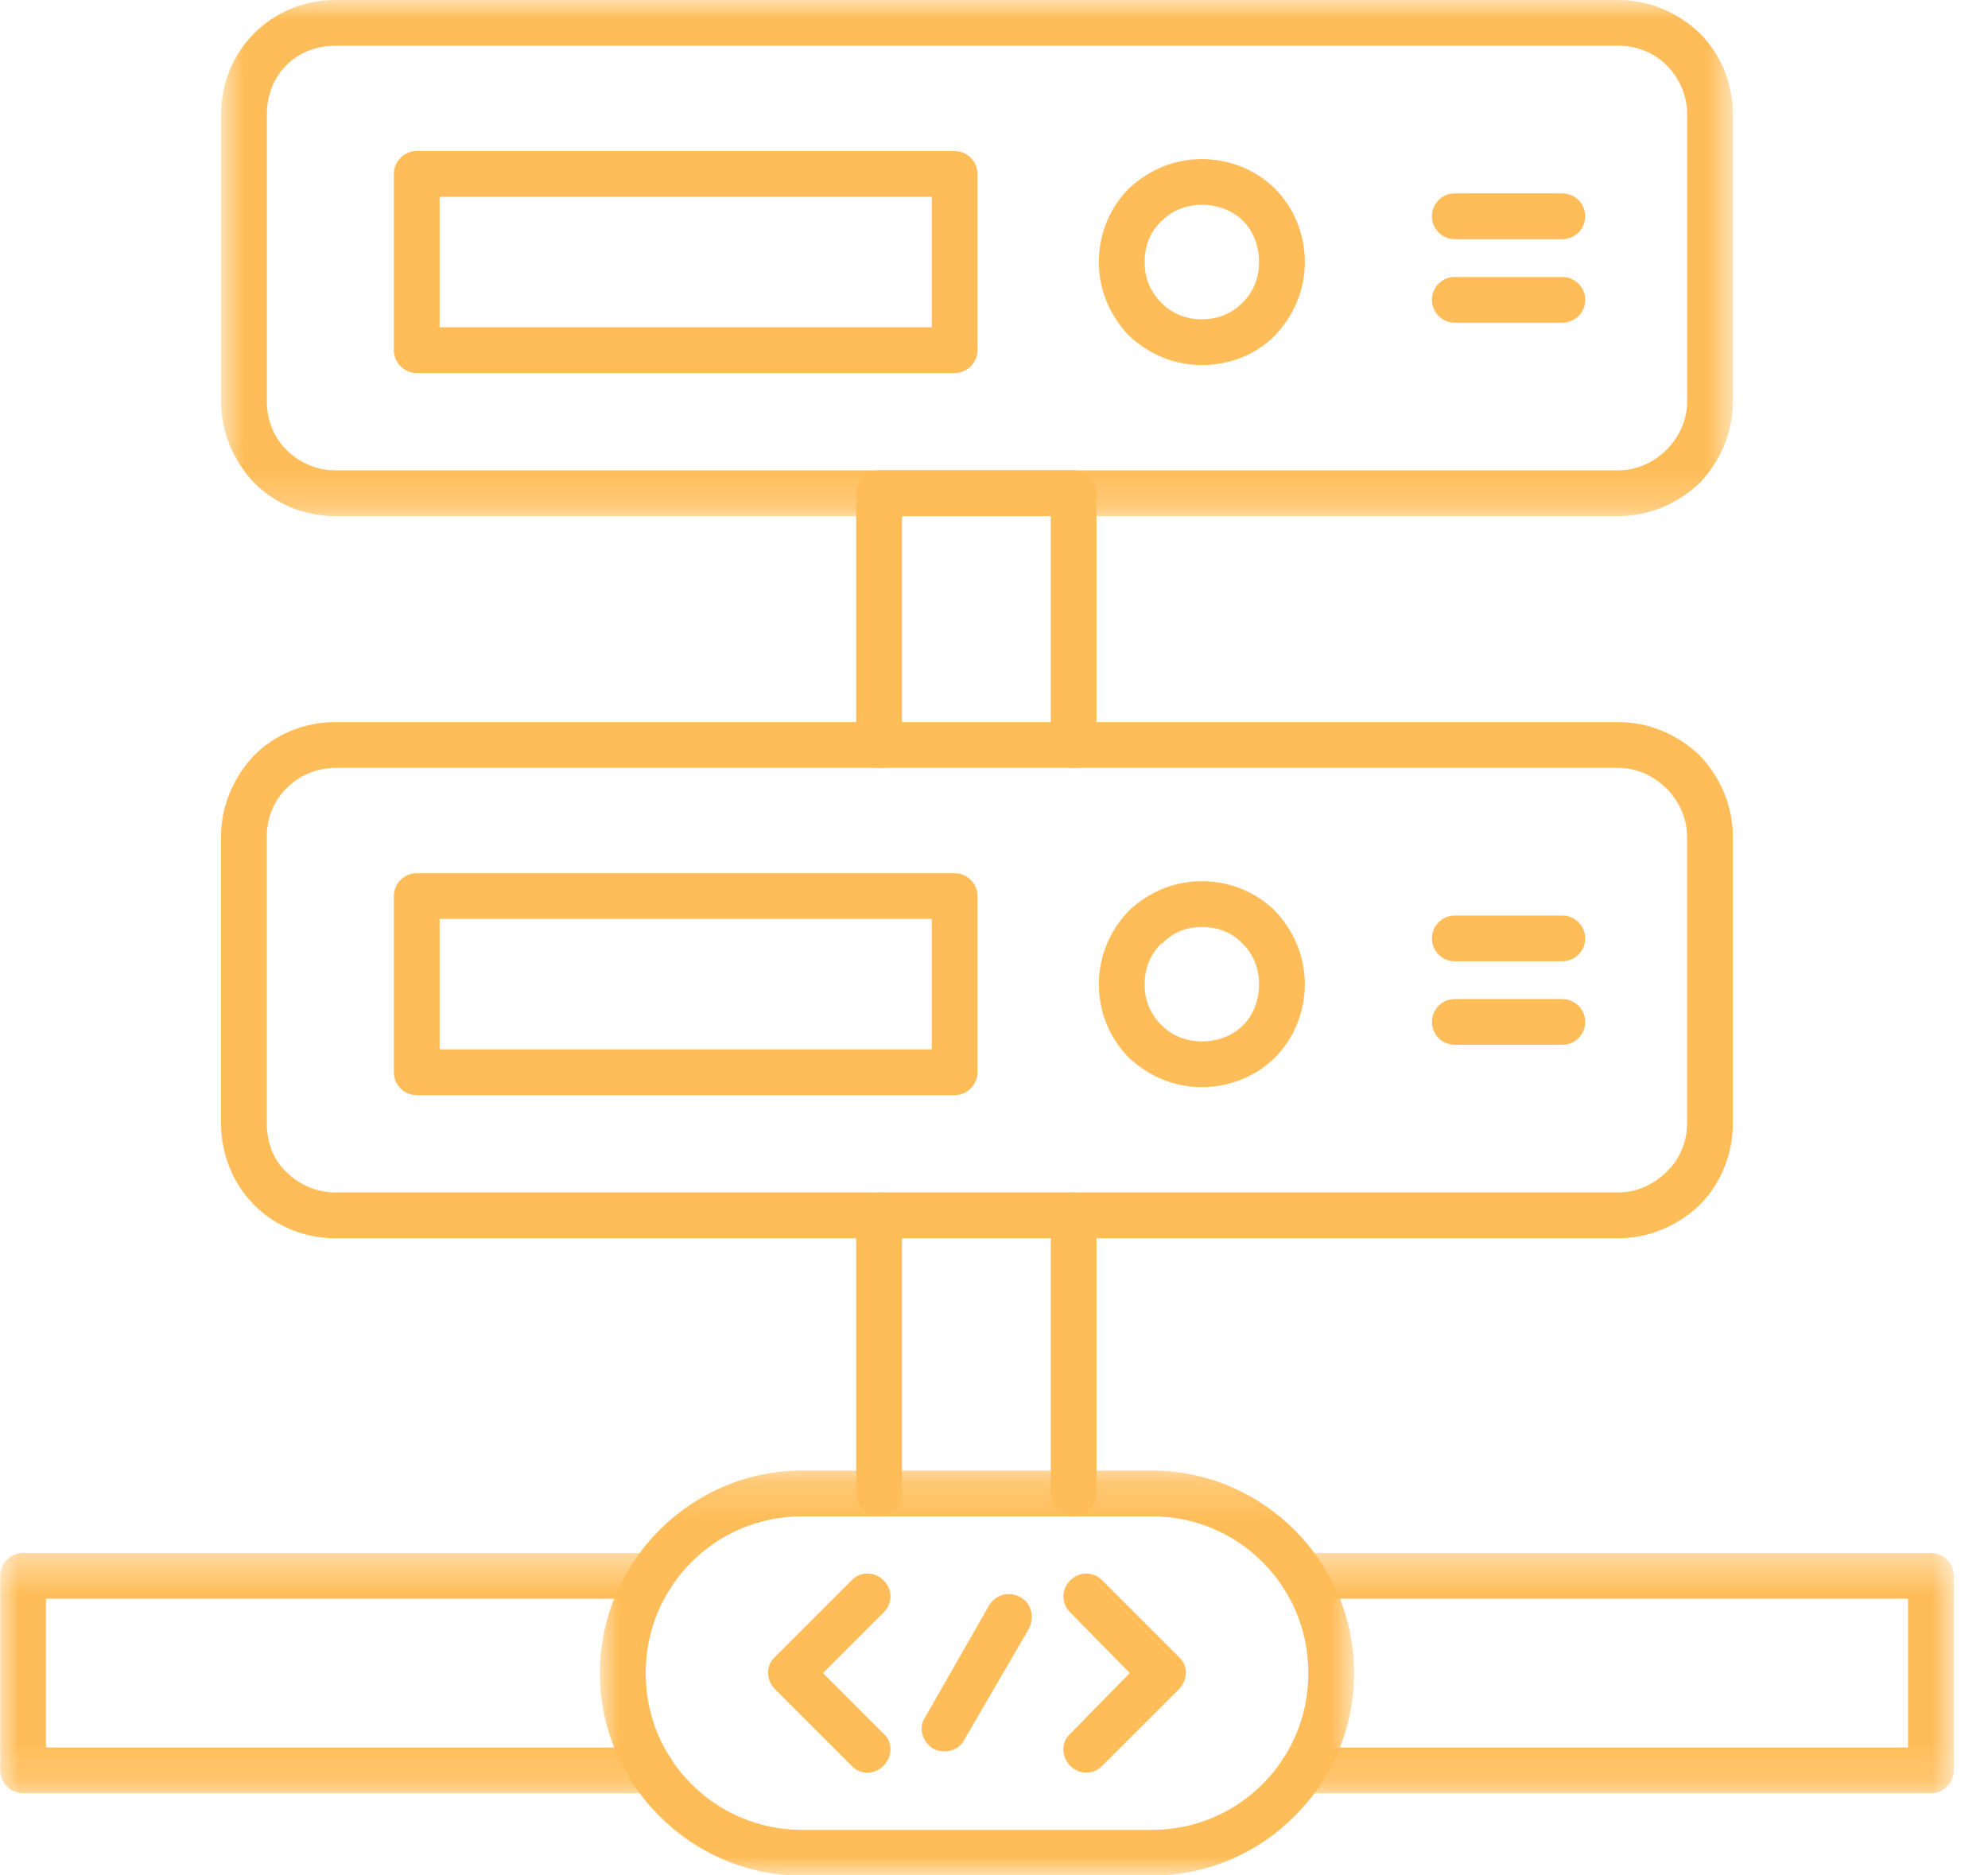 <svg width="53" height="50" viewBox="0 0 53 50" fill="none" xmlns="http://www.w3.org/2000/svg">
<mask id="mask0_2356_390" style="mask-type:luminance" maskUnits="userSpaceOnUse" x="5" y="0" width="42" height="14">
<path d="M5.855 0H46.236V13.804H5.855V0Z" fill="white"/>
</mask>
<g mask="url(#mask0_2356_390)">
<path d="M8.946 0H43.148C43.972 0 44.735 0.335 45.315 0.885C45.864 1.434 46.199 2.197 46.199 3.051V10.709C46.199 11.533 45.864 12.296 45.315 12.876C44.735 13.425 43.972 13.76 43.148 13.76H8.946C8.091 13.76 7.329 13.425 6.779 12.876C6.23 12.296 5.895 11.533 5.895 10.709V3.051C5.895 2.197 6.23 1.434 6.779 0.885C7.329 0.335 8.091 0 8.946 0ZM43.148 1.22H8.946C8.427 1.22 7.969 1.403 7.634 1.739C7.298 2.075 7.115 2.532 7.115 3.051V10.709C7.115 11.197 7.298 11.655 7.634 11.991C7.969 12.326 8.427 12.54 8.946 12.54H43.148C43.636 12.54 44.094 12.326 44.43 11.991C44.765 11.655 44.979 11.197 44.979 10.709V3.051C44.979 2.532 44.765 2.075 44.43 1.739C44.094 1.403 43.636 1.22 43.148 1.22Z" fill="#FFBD59"/>
</g>
<path d="M11.11 4.027H25.45C25.786 4.027 26.06 4.302 26.06 4.637V9.336C26.06 9.672 25.786 9.946 25.45 9.946H11.11C10.775 9.946 10.5 9.672 10.5 9.336V4.637C10.5 4.302 10.775 4.027 11.11 4.027ZM24.84 5.248H11.72V8.726H24.84V5.248Z" fill="#FFBD59"/>
<path d="M38.784 8.604C38.449 8.604 38.174 8.329 38.174 7.994C38.174 7.658 38.449 7.384 38.784 7.384H41.652C41.988 7.384 42.263 7.658 42.263 7.994C42.263 8.329 41.988 8.604 41.652 8.604H38.784Z" fill="#FFBD59"/>
<path d="M38.784 6.377C38.449 6.377 38.174 6.102 38.174 5.766C38.174 5.431 38.449 5.156 38.784 5.156H41.652C41.988 5.156 42.263 5.431 42.263 5.766C42.263 6.102 41.988 6.377 41.652 6.377H38.784Z" fill="#FFBD59"/>
<path d="M32.041 4.241C32.804 4.241 33.505 4.546 33.994 5.034C34.482 5.522 34.787 6.224 34.787 6.987C34.787 7.75 34.482 8.421 33.994 8.94L33.963 8.97C33.475 9.458 32.773 9.733 32.041 9.733C31.278 9.733 30.607 9.428 30.088 8.94C29.6 8.421 29.295 7.75 29.295 6.987C29.295 6.224 29.6 5.522 30.088 5.034C30.607 4.546 31.278 4.241 32.041 4.241ZM33.139 5.888C32.865 5.614 32.468 5.461 32.041 5.461C31.614 5.461 31.248 5.614 30.973 5.888C30.668 6.163 30.515 6.56 30.515 6.987C30.515 7.414 30.668 7.78 30.973 8.085C31.248 8.36 31.614 8.512 32.041 8.512C32.468 8.512 32.834 8.36 33.109 8.085L33.139 8.055C33.414 7.78 33.566 7.414 33.566 6.987C33.566 6.56 33.414 6.163 33.139 5.888Z" fill="#FFBD59"/>
<path d="M8.944 19.252H43.146C43.97 19.252 44.733 19.588 45.312 20.137C45.862 20.717 46.197 21.48 46.197 22.303V29.962C46.197 30.785 45.862 31.579 45.312 32.128C44.733 32.677 43.97 33.013 43.146 33.013H8.944C8.089 33.013 7.327 32.677 6.777 32.128C6.228 31.579 5.893 30.785 5.893 29.962V22.303C5.893 21.48 6.228 20.717 6.777 20.137C7.327 19.588 8.089 19.252 8.944 19.252ZM43.146 20.473H8.944C8.425 20.473 7.967 20.686 7.632 21.022C7.296 21.358 7.113 21.815 7.113 22.303V29.962C7.113 30.45 7.296 30.938 7.632 31.243C7.967 31.579 8.425 31.792 8.944 31.792H43.146C43.635 31.792 44.092 31.579 44.428 31.243C44.763 30.938 44.977 30.45 44.977 29.962V22.303C44.977 21.815 44.763 21.358 44.428 21.022C44.092 20.686 43.635 20.473 43.146 20.473Z" fill="#FFBD59"/>
<path d="M11.11 23.28H25.45C25.786 23.28 26.06 23.554 26.06 23.89V28.588C26.06 28.924 25.786 29.199 25.45 29.199H11.11C10.775 29.199 10.5 28.924 10.5 28.588V23.89C10.5 23.554 10.775 23.28 11.11 23.28ZM24.84 24.5H11.72V27.978H24.84V24.5Z" fill="#FFBD59"/>
<path d="M38.784 27.856C38.449 27.856 38.174 27.582 38.174 27.246C38.174 26.91 38.449 26.636 38.784 26.636H41.652C41.988 26.636 42.263 26.91 42.263 27.246C42.263 27.582 41.988 27.856 41.652 27.856H38.784Z" fill="#FFBD59"/>
<path d="M38.784 25.629C38.449 25.629 38.174 25.355 38.174 25.019C38.174 24.683 38.449 24.409 38.784 24.409H41.652C41.988 24.409 42.263 24.683 42.263 25.019C42.263 25.355 41.988 25.629 41.652 25.629H38.784Z" fill="#FFBD59"/>
<path d="M32.041 23.493C32.804 23.493 33.505 23.798 33.994 24.287C34.482 24.805 34.787 25.477 34.787 26.239C34.787 27.002 34.482 27.704 33.994 28.192C33.505 28.68 32.804 28.985 32.041 28.985C31.278 28.985 30.607 28.68 30.088 28.192L30.058 28.161C29.57 27.643 29.295 26.971 29.295 26.239C29.295 25.477 29.6 24.805 30.088 24.287C30.607 23.798 31.278 23.493 32.041 23.493ZM33.139 25.171C32.865 24.866 32.468 24.714 32.041 24.714C31.614 24.714 31.248 24.866 30.973 25.171V25.141C30.668 25.446 30.515 25.812 30.515 26.239C30.515 26.666 30.668 27.032 30.942 27.307L30.973 27.337C31.248 27.612 31.614 27.765 32.041 27.765C32.468 27.765 32.865 27.612 33.139 27.337C33.414 27.063 33.566 26.666 33.566 26.239C33.566 25.812 33.414 25.446 33.139 25.171Z" fill="#FFBD59"/>
<path d="M24.046 39.816C24.046 40.152 23.772 40.427 23.436 40.427C23.101 40.427 22.826 40.152 22.826 39.816V32.402C22.826 32.067 23.101 31.792 23.436 31.792C23.772 31.792 24.046 32.067 24.046 32.402V39.816ZM24.046 19.862C24.046 20.198 23.772 20.473 23.436 20.473C23.101 20.473 22.826 20.198 22.826 19.862V13.15C22.826 12.815 23.101 12.54 23.436 12.54H28.623C28.959 12.54 29.233 12.815 29.233 13.15V19.862C29.233 20.198 28.959 20.473 28.623 20.473C28.288 20.473 28.013 20.198 28.013 19.862V13.76H24.046V19.862ZM28.013 32.402C28.013 32.067 28.288 31.792 28.623 31.792C28.959 31.792 29.233 32.067 29.233 32.402V39.816C29.233 40.152 28.959 40.427 28.623 40.427C28.288 40.427 28.013 40.152 28.013 39.816V32.402Z" fill="#FFBD59"/>
<mask id="mask1_2356_390" style="mask-type:luminance" maskUnits="userSpaceOnUse" x="0" y="41" width="53" height="7">
<path d="M0 41.385H52.103V47.861H0V41.385Z" fill="white"/>
</mask>
<g mask="url(#mask1_2356_390)">
<path d="M34.727 42.623C34.391 42.623 34.117 42.349 34.117 42.013C34.117 41.678 34.391 41.403 34.727 41.403H51.477C51.813 41.403 52.088 41.678 52.088 42.013V47.2C52.088 47.536 51.813 47.81 51.477 47.81H34.727C34.391 47.81 34.117 47.536 34.117 47.2C34.117 46.864 34.391 46.59 34.727 46.59H50.867V42.623H34.727ZM17.366 46.59C17.702 46.59 17.977 46.864 17.977 47.2C17.977 47.536 17.702 47.81 17.366 47.81H0.616C0.28 47.81 0.006 47.536 0.006 47.2V42.013C0.006 41.678 0.28 41.403 0.616 41.403H17.366C17.702 41.403 17.977 41.678 17.977 42.013C17.977 42.349 17.702 42.623 17.366 42.623H1.226V46.59H17.366Z" fill="#FFBD59"/>
</g>
<mask id="mask2_2356_390" style="mask-type:luminance" maskUnits="userSpaceOnUse" x="15" y="39" width="22" height="11">
<path d="M15.99 39.175H36.105V50H15.99V39.175Z" fill="white"/>
</mask>
<g mask="url(#mask2_2356_390)">
<path d="M21.394 39.206H30.7C32.195 39.206 33.538 39.816 34.514 40.793C35.491 41.769 36.101 43.112 36.101 44.607C36.101 46.102 35.491 47.444 34.514 48.421C33.538 49.397 32.195 50.007 30.7 50.007H21.394C19.899 50.007 18.557 49.397 17.581 48.421C16.604 47.444 15.994 46.102 15.994 44.607C15.994 43.112 16.604 41.769 17.581 40.793C18.557 39.816 19.899 39.206 21.394 39.206ZM30.7 40.427H21.394C20.235 40.427 19.198 40.884 18.435 41.647C17.672 42.41 17.215 43.447 17.215 44.607C17.215 45.766 17.672 46.804 18.435 47.566C19.198 48.329 20.235 48.787 21.394 48.787H30.7C31.86 48.787 32.897 48.329 33.66 47.566C34.423 46.804 34.88 45.766 34.88 44.607C34.88 43.447 34.423 42.41 33.66 41.647C32.897 40.884 31.86 40.427 30.7 40.427Z" fill="#FFBD59"/>
</g>
<path d="M28.533 42.99C28.289 42.745 28.289 42.38 28.533 42.135C28.777 41.891 29.143 41.891 29.387 42.135L31.431 44.179C31.675 44.393 31.675 44.79 31.431 45.034L29.387 47.078C29.143 47.322 28.777 47.322 28.533 47.078C28.289 46.834 28.289 46.437 28.533 46.224L30.119 44.606L28.533 42.99Z" fill="#FFBD59"/>
<path d="M22.704 42.135C22.917 41.891 23.314 41.891 23.558 42.135C23.802 42.38 23.802 42.745 23.558 42.99L21.941 44.606L23.558 46.224C23.802 46.437 23.802 46.834 23.558 47.078C23.314 47.322 22.917 47.322 22.704 47.078L20.66 45.034C20.416 44.79 20.416 44.393 20.66 44.179L22.704 42.135Z" fill="#FFBD59"/>
<path d="M26.366 42.807C26.549 42.502 26.915 42.41 27.22 42.593C27.495 42.746 27.586 43.112 27.434 43.417L25.695 46.407C25.542 46.681 25.176 46.773 24.871 46.62C24.596 46.437 24.474 46.071 24.657 45.797L26.366 42.807Z" fill="#FFBD59"/>
</svg>
